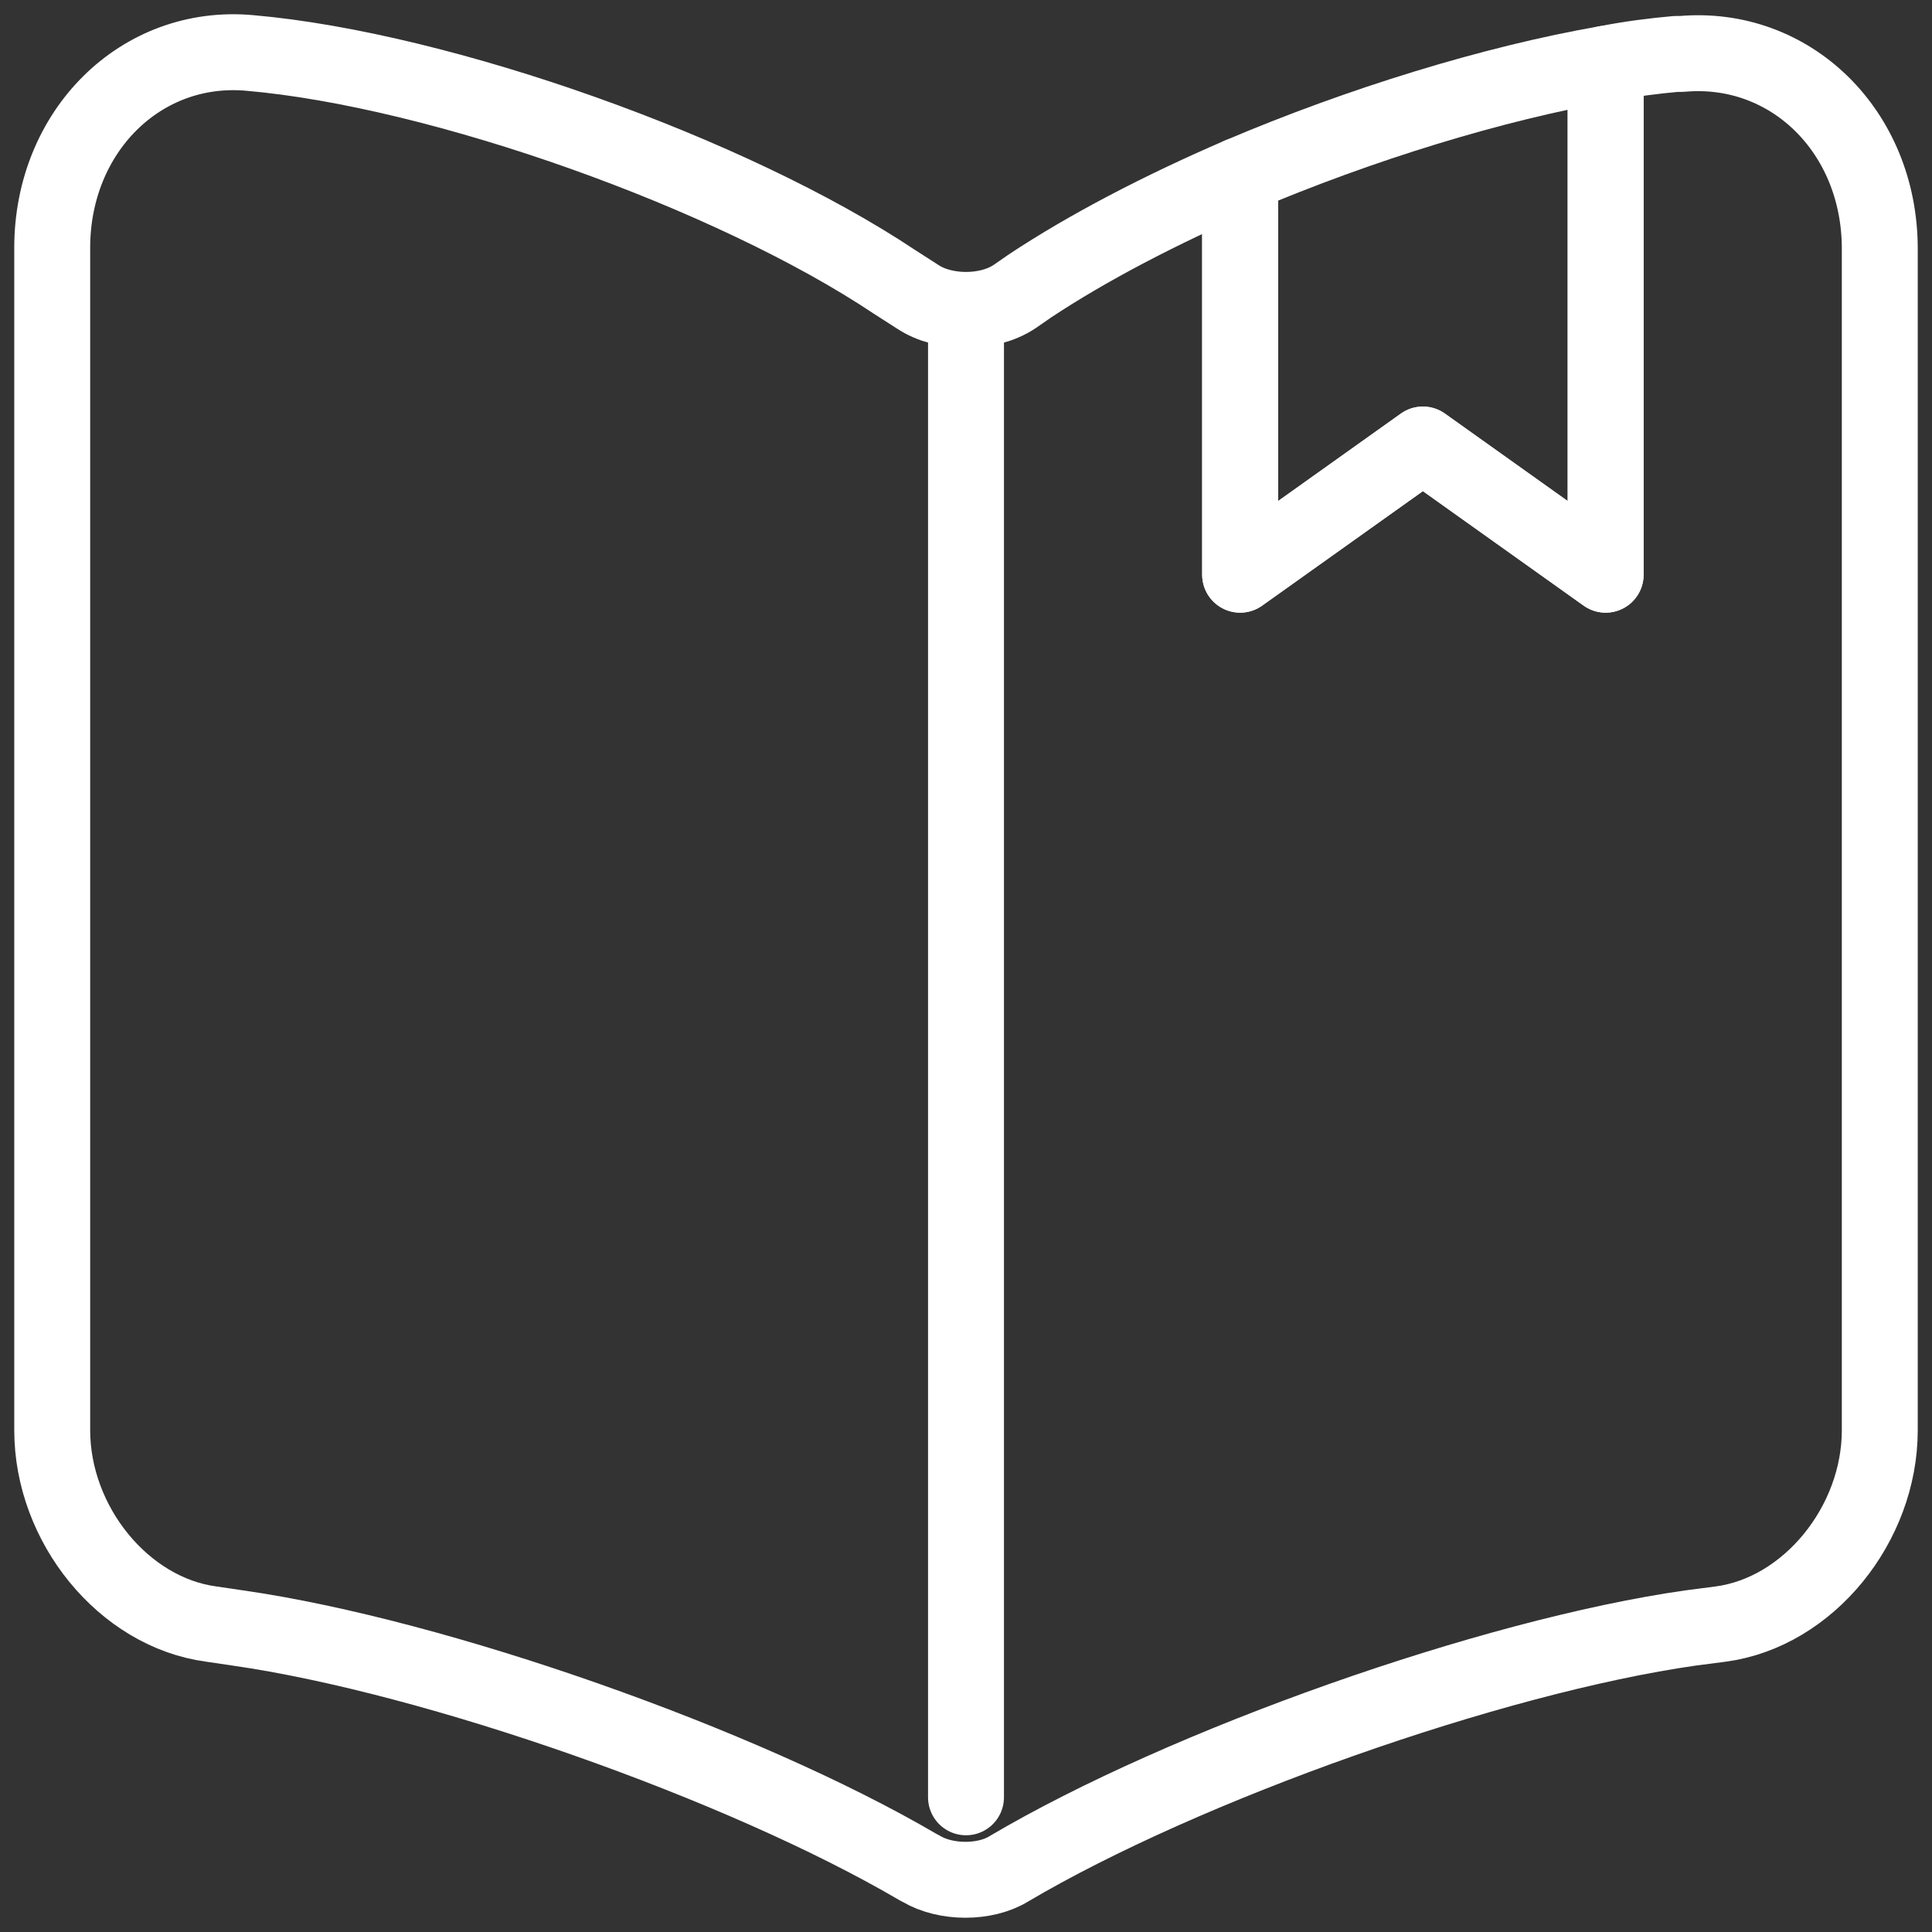 <svg width="74" height="74" viewBox="0 0 74 74" fill="none" xmlns="http://www.w3.org/2000/svg">
<rect x="0" y="0" width="74" height="74" fill="#333333" stroke="none"/>
<path d="M72 9.527V54.782C72 58.381 69.27 61.755 65.91 62.205L64.755 62.355C57.125 63.443 45.365 67.604 38.645 71.578C37.735 72.141 36.23 72.141 35.285 71.578L35.145 71.504C28.425 67.567 16.7 63.443 9.105 62.355L8.09 62.205C4.73 61.755 2 58.381 2 54.782V9.49C2 5.028 5.395 1.654 9.56 2.028C16.91 2.666 28.04 6.64 34.27 10.802L35.145 11.364C36.16 12.039 37.84 12.039 38.855 11.364L39.45 10.952C41.655 9.49 44.455 8.027 47.5 6.715V22.012L54.5 17.026L61.5 22.012V2.441C62.445 2.254 63.355 2.141 64.195 2.066H64.405C68.57 1.691 72 5.028 72 9.527Z" stroke="white" stroke-width="2.908" stroke-linecap="round" stroke-linejoin="round"/>
<path d="M37 12.602V68.841" stroke="white" stroke-width="2.908" stroke-linecap="round" stroke-linejoin="round"/>
<path d="M61.5 2.441V22.012L54.5 17.026L47.5 22.012V6.715C52.085 4.765 57.195 3.191 61.5 2.441Z" stroke="white" stroke-width="2.908" stroke-linecap="round" stroke-linejoin="round"/>
</svg>
